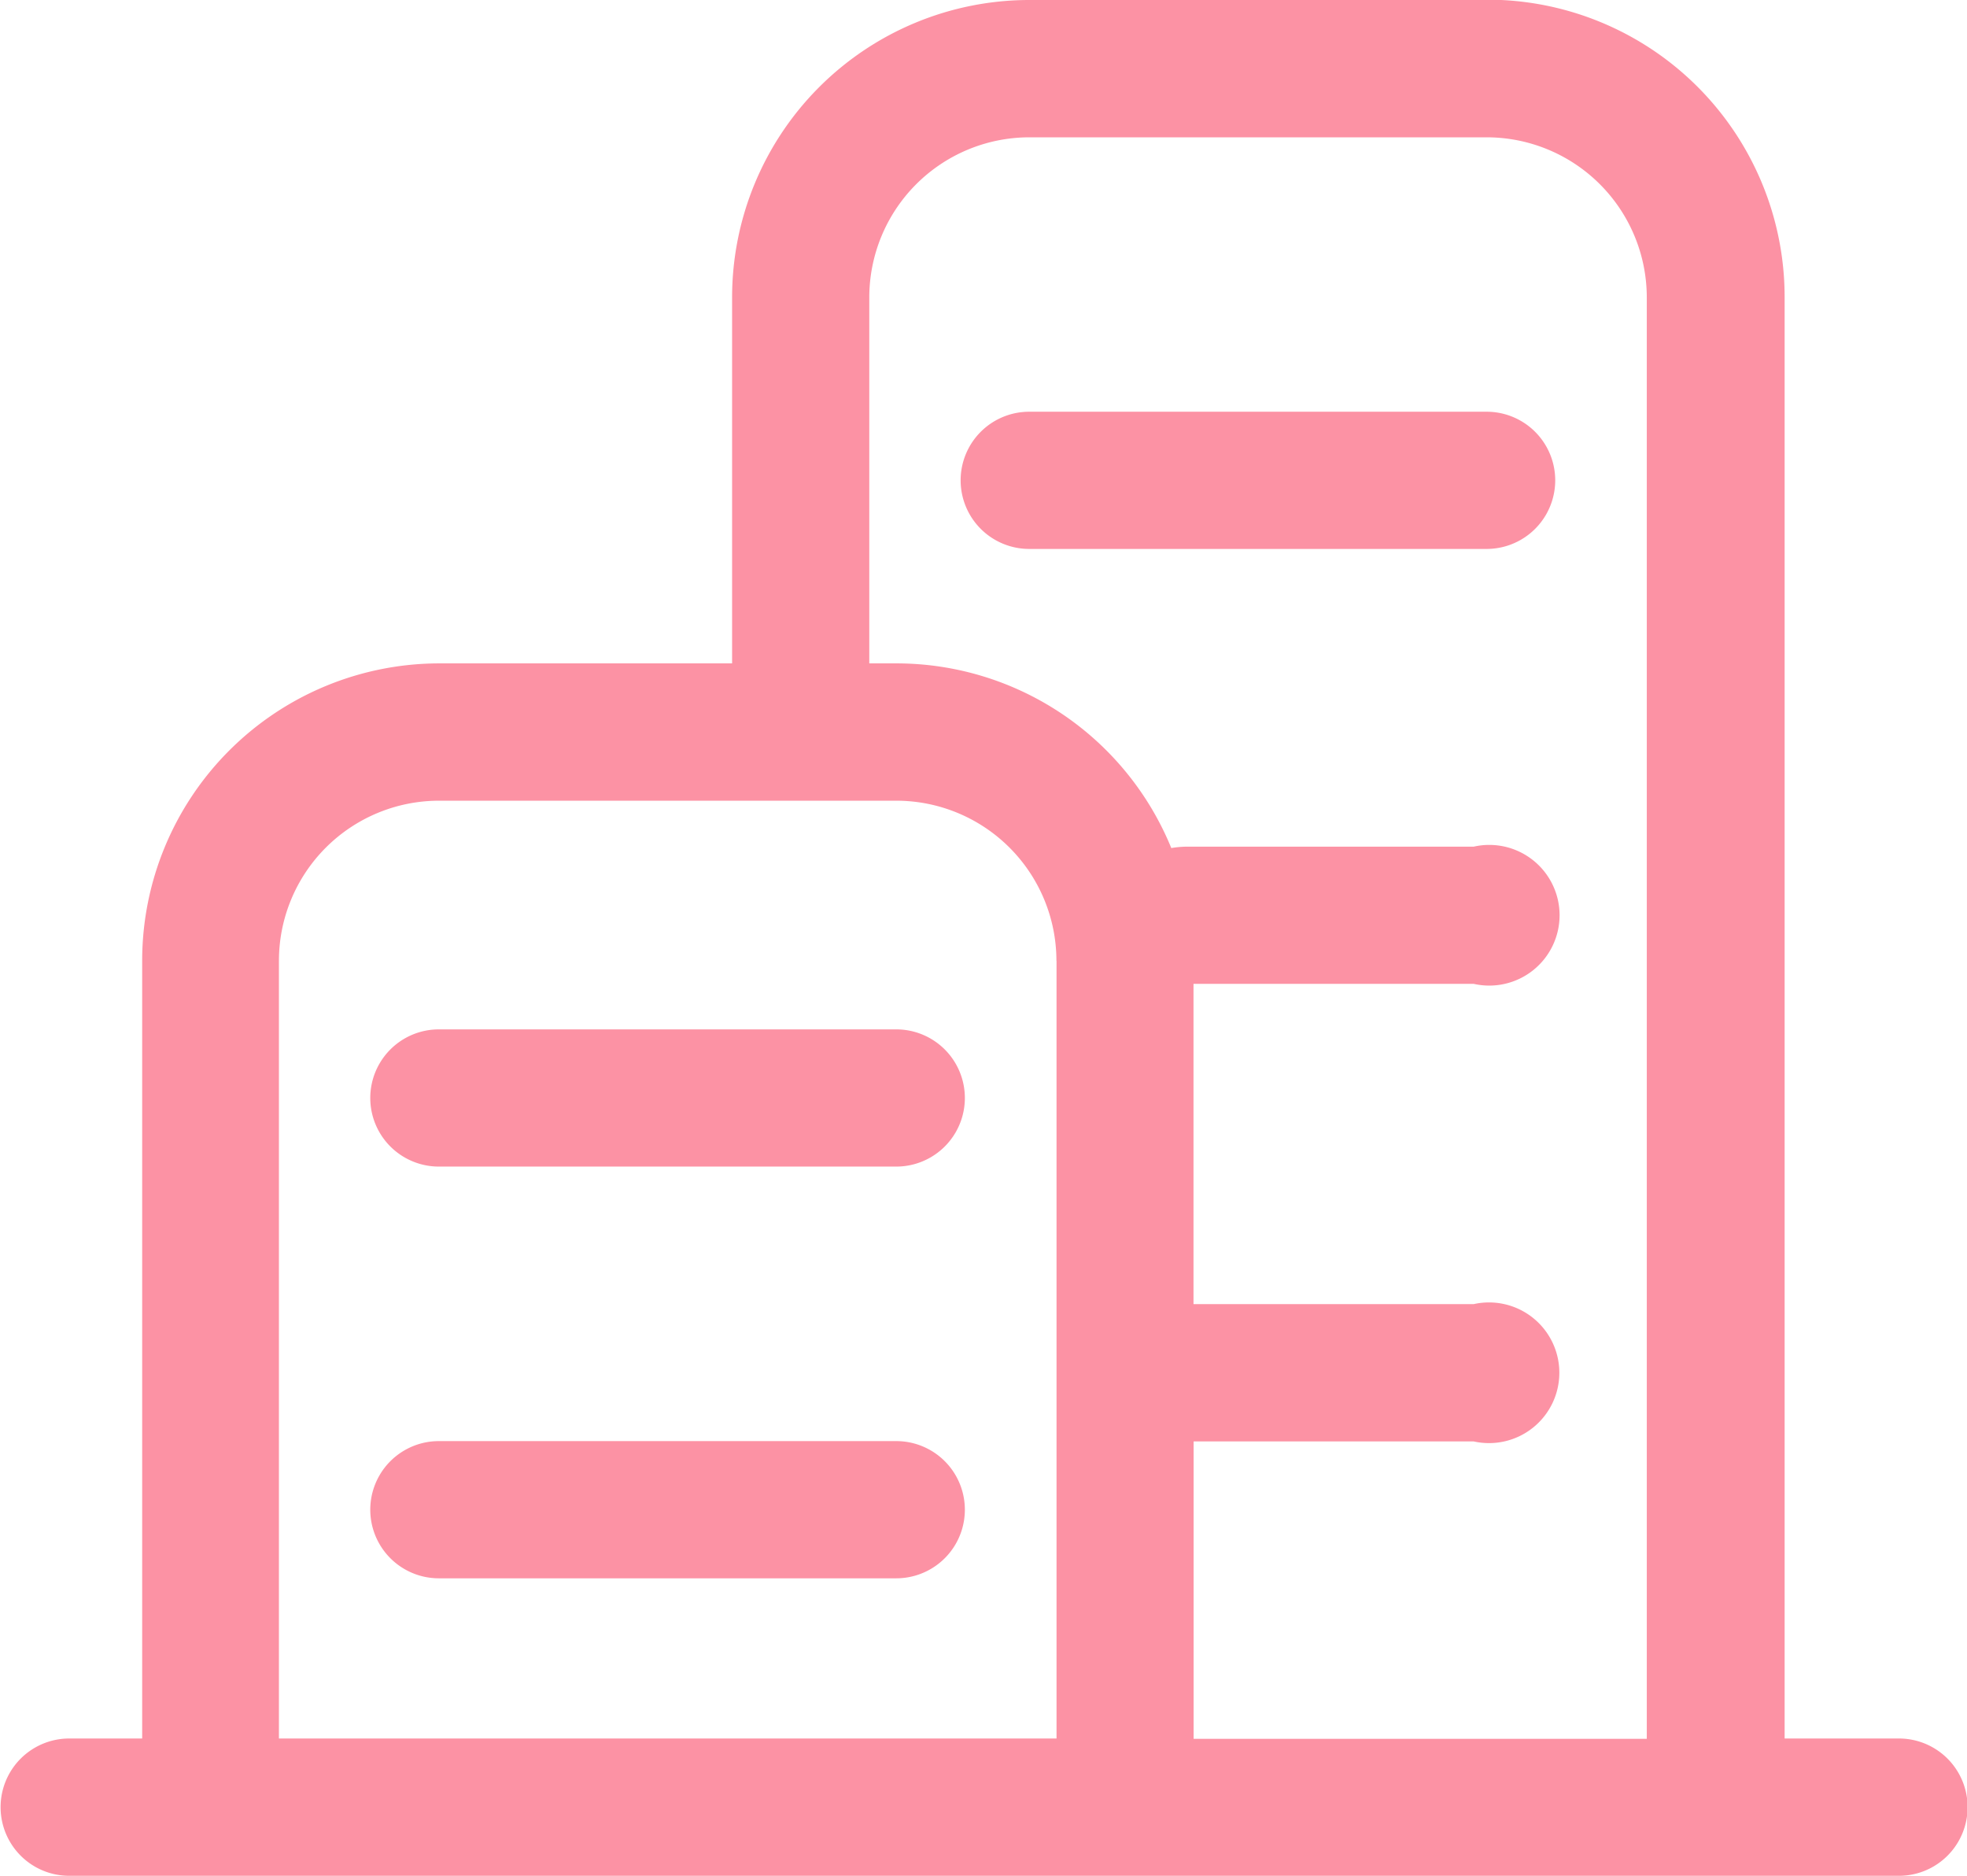 <svg xmlns="http://www.w3.org/2000/svg" width="18.152" height="17.308" viewBox="0 0 18.152 17.308">
  <g id="Icon_Hotel" data-name="Icon Hotel" transform="translate(-231 -2526)">
    <g id="Icon_Hotel_2" data-name="Icon Hotel_2" transform="translate(231 2526)">
      <path id="Path_39" data-name="Path 39" d="M385,2577.633a.633.633,0,0,1,.633-.633h4.221a.633.633,0,1,1,0,1.266h-4.221A.633.633,0,0,1,385,2577.633Z" transform="translate(-376.135 -2573.201)" fill="#fc92a4"/>
      <path id="Path_40" data-name="Path 40" d="M372.727,2590.5a.633.633,0,1,0,0,1.266h4.221a.633.633,0,1,0,0-1.266Z" transform="translate(-368.677 -2581.002)" fill="#fc92a4"/>
      <path id="Path_41" data-name="Path 41" d="M372.727,2599.5a.633.633,0,1,0,0,1.266h4.221a.633.633,0,1,0,0-1.266Z" transform="translate(-368.677 -2586.203)" fill="#fc92a4"/>
      <path id="Path_42" data-name="Path 42" d="M373.5,2568a2.744,2.744,0,0,0-2.744,2.744v3.377h-2.7a2.744,2.744,0,0,0-2.744,2.744v7.176h-.673a.633.633,0,0,0,0,1.267h16.885a.633.633,0,0,0,0-1.267h-1.055v-13.3a2.744,2.744,0,0,0-2.744-2.744Zm-1.227,6.121h-.251v-3.377a1.478,1.478,0,0,1,1.477-1.477h4.221a1.478,1.478,0,0,1,1.477,1.477v13.3h-4.182V2581.3H377.6a.649.649,0,1,0,0-1.267h-2.586v-2.955H377.6a.649.649,0,1,0,0-1.266h-2.638a.9.9,0,0,0-.153.013A2.741,2.741,0,0,0,372.271,2574.121Zm1.477,2.744v7.176h-7.176v-7.176a1.478,1.478,0,0,1,1.477-1.477h4.221A1.478,1.478,0,0,1,373.749,2576.865Z" transform="translate(-364 -2568)" fill="#fc92a4" fill-rule="evenodd"/>
    </g>
  </g>
</svg>
